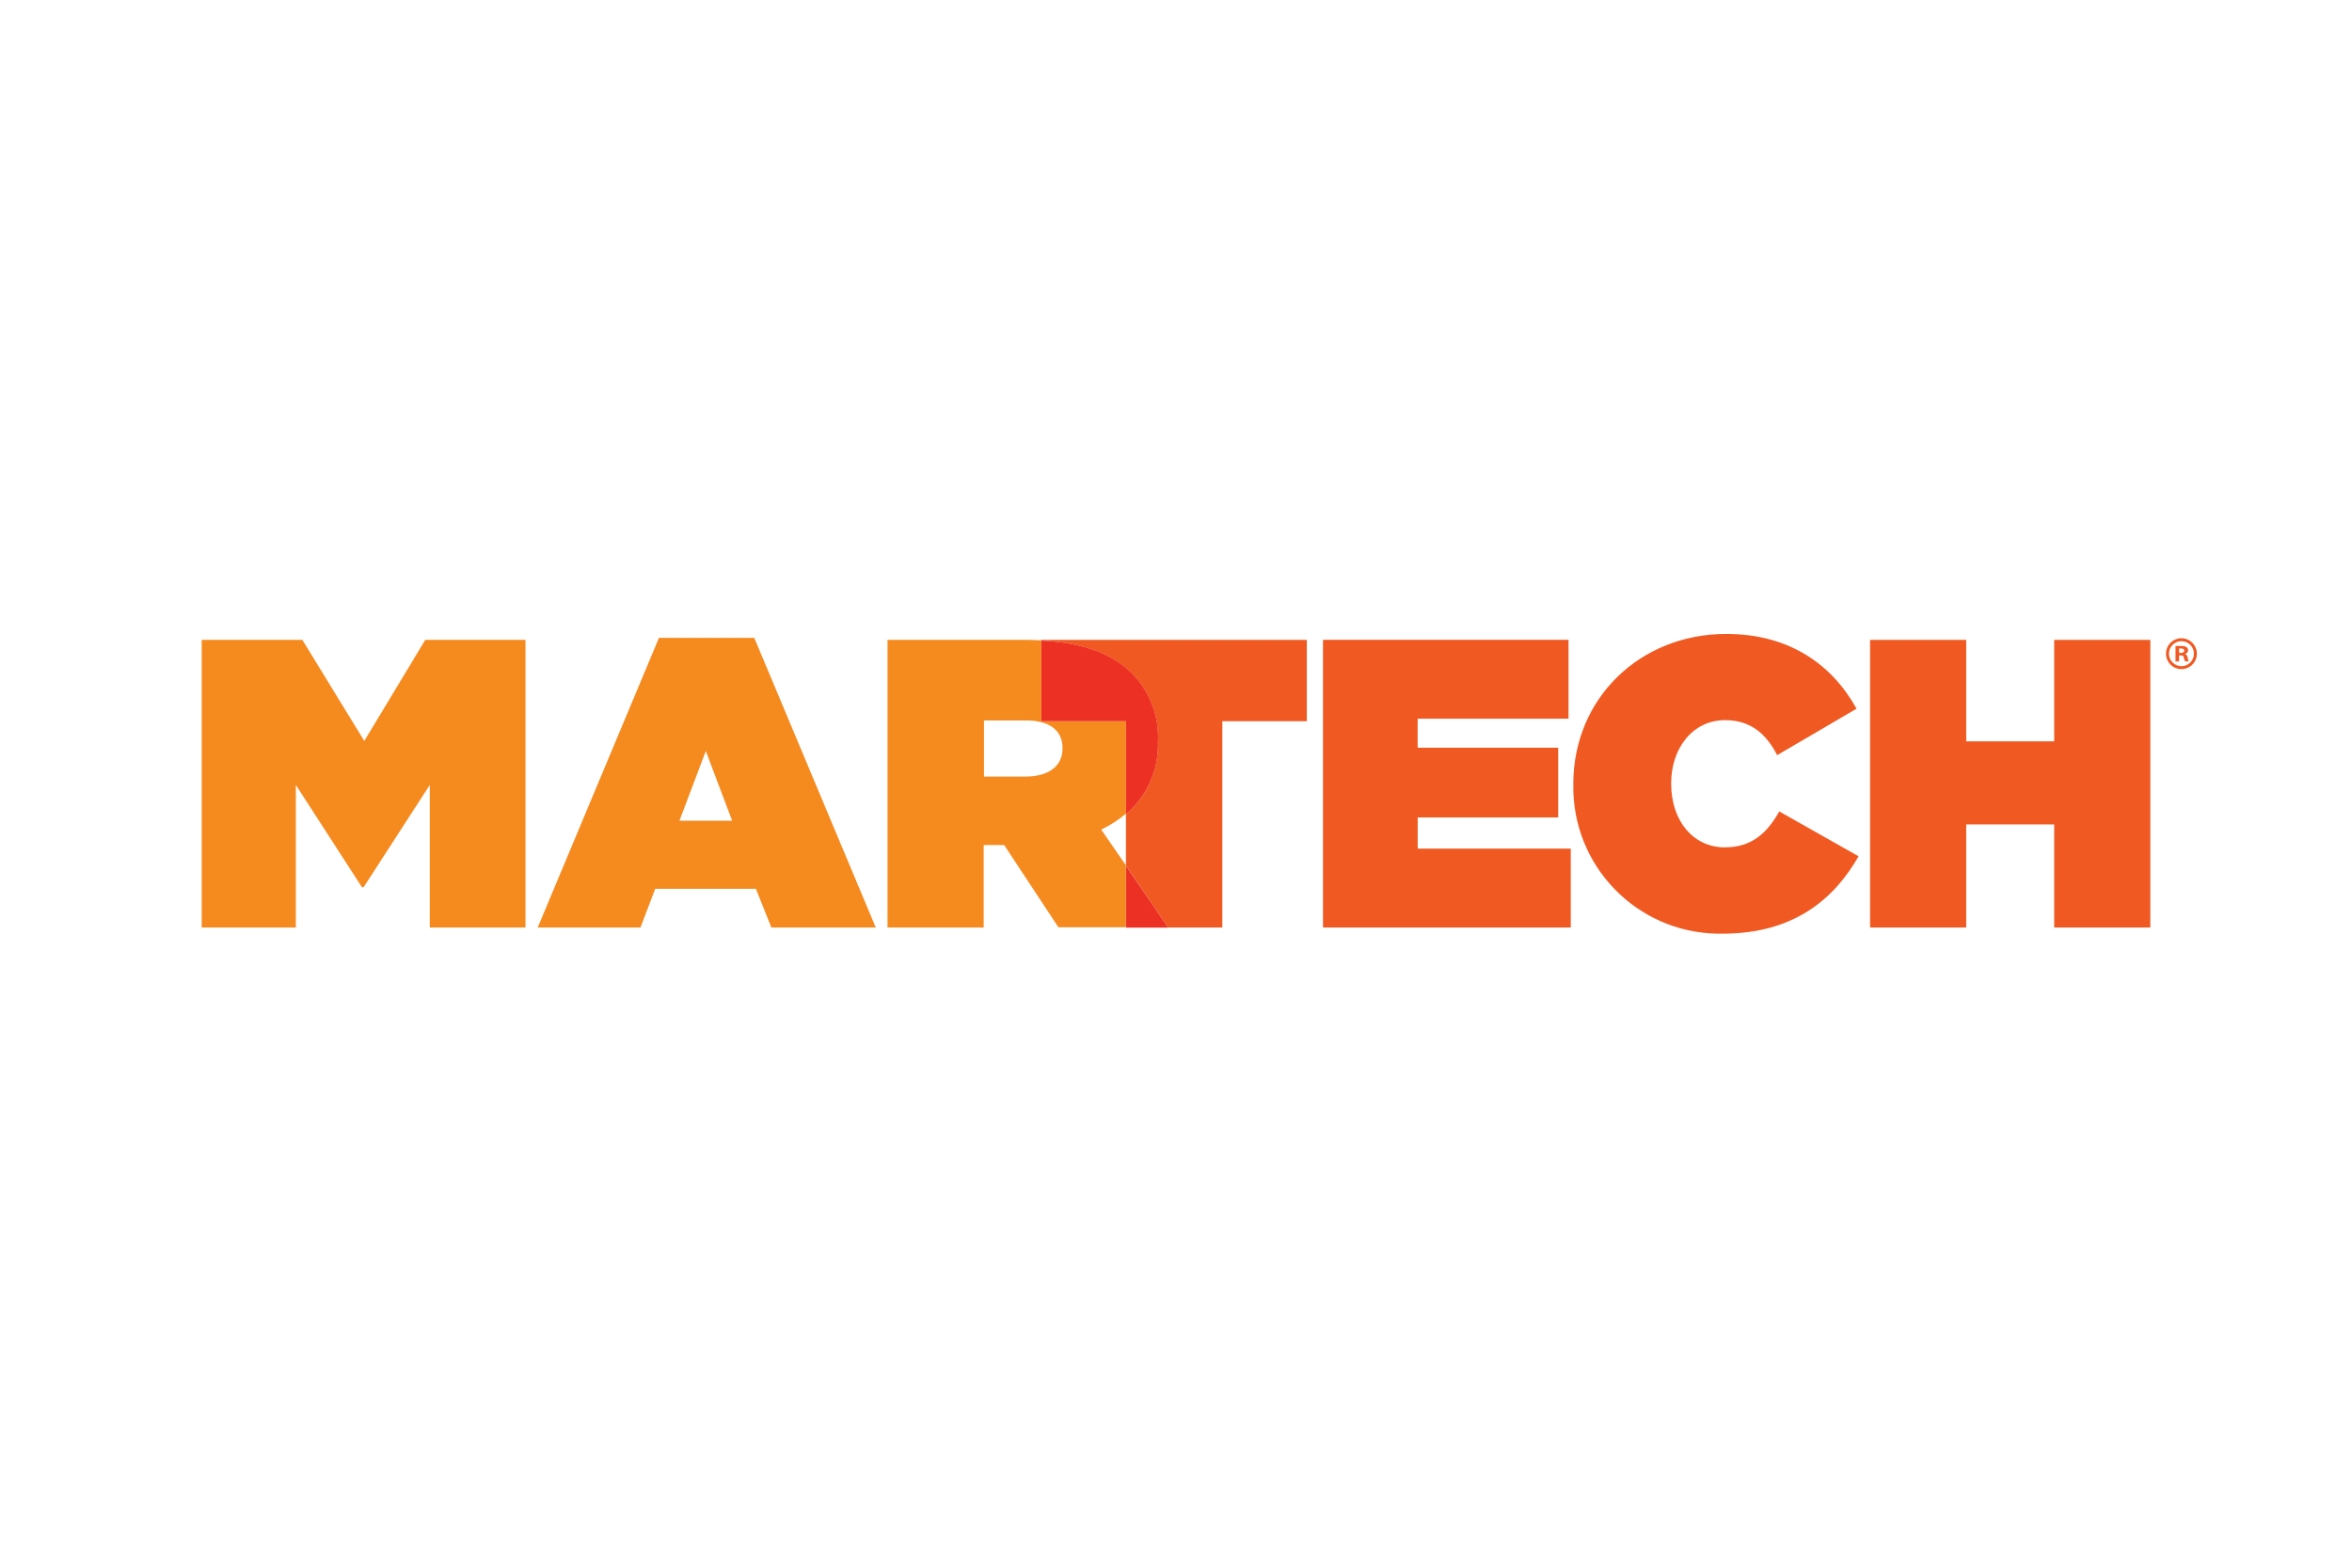 <?xml version="1.0" encoding="UTF-8"?> <svg xmlns="http://www.w3.org/2000/svg" id="Layer_1" width="600" height="400" viewBox="0 0 600 400"><defs><style>.cls-1{fill:none;}.cls-1,.cls-2,.cls-3,.cls-4{stroke-width:0px;}.cls-2{fill:#f58a1f;}.cls-3{fill:#f05a22;}.cls-4{fill:#ed3024;}</style></defs><path class="cls-1" d="m261.63,183.82h-10.69v14.36h10.59c5.93,0,9.44-2.63,9.44-7.13v-.22c0-4.72-3.67-7.01-9.34-7.01Z"></path><path class="cls-1" d="m287.25,220.91v-13.19c-1.93,1.61-4.05,2.98-6.32,4.07l6.32,9.13Z"></path><polygon class="cls-1" points="173.34 209.4 186.77 209.4 180.05 191.58 173.34 209.4"></polygon><path class="cls-2" d="m280.93,211.67c2.27-1.09,4.39-2.46,6.32-4.07v-23.58h-21.61v-20.64c-1.11,0-2.19-.12-3.38-.12h-35.85v73.4h24.53v-21.04h5.23l13.83,20.98h17.22v-15.8l-6.3-9.13Zm-9.88-20.66c0,4.5-3.58,7.13-9.44,7.13h-10.59v-14.32h10.69c5.67,0,9.34,2.29,9.34,7.01v.18Zm-162.56-27.75h25.56v73.4h-24.41v-36.38l-16.89,26.11h-.41l-16.87-26.11v36.38h-24.02v-73.4h25.68l15.8,25.8,15.56-25.8Zm59.61-.51l-30.93,73.91h26.21l3.77-9.88h25.68l3.95,9.88h26.63l-30.99-73.91h-24.31Zm5.23,46.65l6.72-17.78,6.72,17.78h-13.43Z"></path><path class="cls-3" d="m265.64,163.26h67.73v20.76h-21.55v52.64h-13.83l-10.76-15.8v-13.13c5.37-4.57,8.37-11.33,8.16-18.37v-.22c.31-6.49-2.13-12.81-6.72-17.4-4.68-4.68-11.99-7.76-23.05-8.28l.02-.2Zm96.01,45.31h35.85v-17.78h-35.85v-7.41h38.48v-20.13h-62.63v73.4h63.21v-20.13h-39.05v-7.96Zm162.38-45.31v25.89h-22.44v-25.89h-24.53v73.4h24.53v-26.31h22.44v26.31h24.53v-73.4h-24.53Zm-83.98,52.95c-8.08,0-13.73-6.72-13.73-16.26v-.14c0-8.81,5.45-16.06,13.73-16.06,6.72,0,10.59,3.67,13.31,8.93l20.25-11.85c-6.2-11.22-17.1-19.08-33.24-19.08-21.92,0-39.01,16.35-39.01,38.26v.22c-.34,20.65,16.12,37.66,36.77,38,.43,0,.86,0,1.3,0,18.25,0,28.52-8.91,34.7-19.75l-20.23-11.44c-3.04,5.39-6.93,9.16-13.85,9.16Z"></path><path class="cls-4" d="m287.25,184.02v23.7c5.37-4.57,8.37-11.33,8.16-18.37v-.22c.31-6.49-2.13-12.81-6.72-17.4-4.68-4.68-11.99-7.76-23.05-8.28v20.56h21.61Z"></path><polygon class="cls-4" points="287.25 236.68 298.01 236.68 287.25 220.93 287.25 236.68"></polygon><path class="cls-3" d="m555.89,168.77h-.91v-3.95s.89,0,1.48,0,.93.06,1.32.3c.43.31.53.92.22,1.35-.15.2-.37.34-.62.39h0c.38.12.57.41.69.93.03.33.13.65.28.95h-.95c-.15-.3-.25-.62-.3-.95,0-.4-.32-.57-.81-.57h-.41v1.56Zm0-2.17h.41c.49,0,.91-.16.91-.55s-.26-.59-.83-.59h-.49v1.15Z"></path><path class="cls-3" d="m556.49,163.6c1.76,0,3.19,1.43,3.19,3.19s-1.43,3.19-3.19,3.19-3.19-1.43-3.19-3.19,1.43-3.19,3.19-3.19m0-.75c-2.18,0-3.94,1.77-3.94,3.94s1.77,3.94,3.94,3.94,3.94-1.77,3.94-3.94-1.77-3.94-3.94-3.94h0Z"></path></svg> 